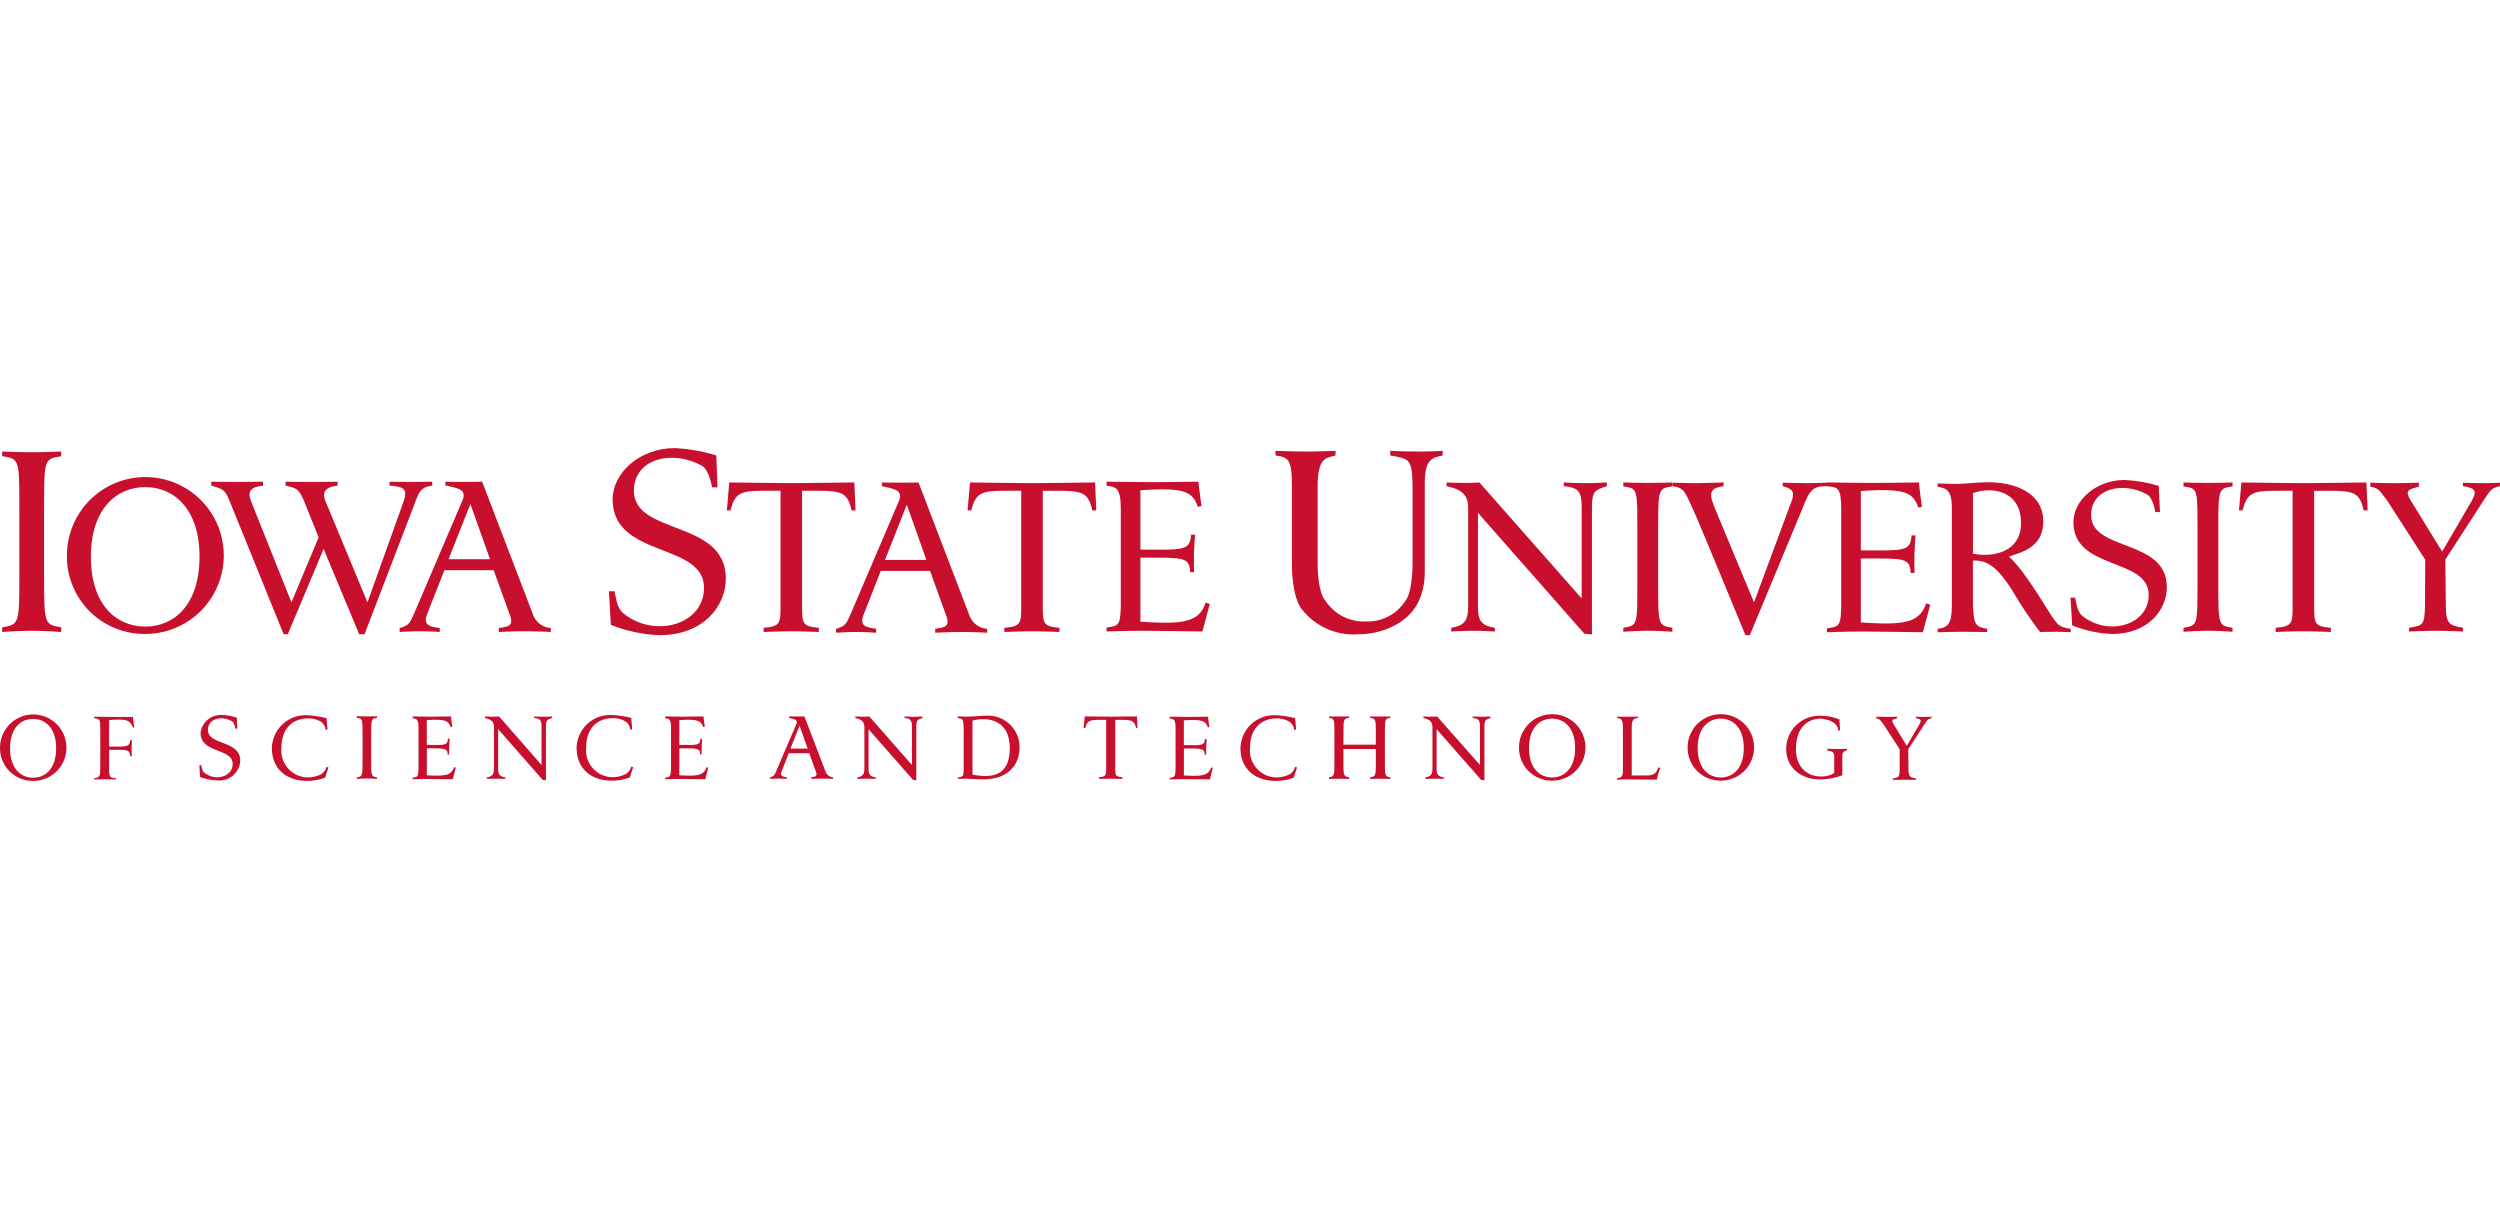 <svg width="106" height="52" viewBox="0 0 106 52" fill="none" xmlns="http://www.w3.org/2000/svg">
<g clip-path="url(#clip0_4108_22808)">
<path d="M70.898 20.466C70.898 20.466 71.709 20.487 71.927 20.487C72.146 20.487 73.081 20.456 73.081 20.456V20.612C72.571 20.685 72.407 20.82 72.696 21.516L74.37 25.539L75.991 21.173C76.053 20.903 76.085 20.747 75.586 20.612V20.466C75.586 20.466 76.365 20.487 76.656 20.487C77.031 20.477 77.478 20.466 77.478 20.466V20.612C76.875 20.612 76.74 20.747 76.438 21.526L74.193 26.932H74.005C74.005 26.932 71.938 21.89 71.761 21.547C71.439 20.882 71.449 20.684 70.898 20.611L70.898 20.466ZM0.82 21.64V24.291C0.82 26.474 0.82 26.474 0.092 26.598V26.796C0.092 26.796 0.799 26.744 1.348 26.744C1.898 26.744 2.596 26.796 2.596 26.796V26.598C1.869 26.474 1.869 26.474 1.869 24.291V21.64C1.869 19.458 1.869 19.458 2.596 19.343V19.144C2.596 19.144 1.899 19.175 1.348 19.175C0.797 19.175 0.092 19.144 0.092 19.144V19.342C0.83 19.456 0.82 19.456 0.82 21.64M30.371 19.311C29.798 19.132 29.204 19.028 28.604 19C27.118 19 25.974 20.06 25.974 21.172C25.974 23.677 29.851 22.98 29.851 24.924C29.851 26.484 27.773 27.076 26.442 26.016C26.161 25.798 26.119 25.351 26.057 25.07H25.818L25.901 26.494C26.567 26.761 27.274 26.909 27.99 26.931C29.851 26.92 30.776 25.675 30.776 24.53C30.776 22.014 26.868 22.711 26.878 20.798C26.889 19.416 28.542 19.062 29.758 19.748C30.06 19.894 30.194 20.663 30.194 20.663H30.423L30.371 19.312L30.371 19.311ZM30.817 21.64L30.921 20.455C30.921 20.455 33.073 20.485 33.551 20.485C34.029 20.485 36.223 20.455 36.223 20.455L36.275 21.64H36.109C35.942 20.922 35.724 20.808 34.716 20.808H34.009V25.694C34.009 26.453 34.03 26.557 34.716 26.619V26.796C34.716 26.796 34.03 26.766 33.551 26.766C33.073 26.766 32.377 26.796 32.377 26.796V26.619C33.073 26.558 33.094 26.443 33.094 25.694V20.808H32.377C31.368 20.808 31.161 20.922 30.974 21.639L30.817 21.64ZM46.918 20.423C46.918 20.423 48.228 20.444 48.852 20.444C49.495 20.444 50.65 20.423 50.816 20.423C50.827 20.631 50.92 21.265 50.941 21.452L50.795 21.494C50.567 20.902 50.349 20.642 48.353 20.787V23.303C50.203 23.313 50.452 23.355 50.504 22.669H50.67C50.626 23.198 50.612 23.729 50.629 24.259H50.463C50.432 23.605 50.193 23.646 48.353 23.646V26.36C50.109 26.474 50.847 26.412 51.118 25.549L51.294 25.61L50.983 26.774C50.983 26.774 48.79 26.744 48.405 26.744C47.782 26.744 46.919 26.774 46.919 26.774V26.608C47.428 26.535 47.501 26.525 47.521 25.703V21.526C47.511 20.673 47.324 20.653 46.919 20.59V20.424L46.918 20.423ZM54.08 19.115C54.08 19.115 54.828 19.145 55.359 19.145C55.889 19.145 56.627 19.115 56.627 19.115V19.312C56.284 19.416 55.868 19.343 55.868 20.601V23.855C55.868 25.154 56.18 25.445 56.18 25.445C56.367 25.74 56.629 25.979 56.94 26.139C57.25 26.298 57.598 26.37 57.947 26.35C58.276 26.358 58.602 26.28 58.892 26.123C59.183 25.966 59.427 25.736 59.601 25.456C59.601 25.456 59.871 25.196 59.892 23.928V20.611C59.871 19.447 59.767 19.458 58.946 19.312V19.115C58.946 19.115 59.403 19.145 60.141 19.145C60.702 19.145 61.17 19.115 61.17 19.115V19.312C60.692 19.416 60.401 19.479 60.411 20.569V24.217C60.422 25.485 59.768 26.047 59.768 26.047C59.768 26.047 59.051 26.899 57.512 26.899C57.069 26.918 56.627 26.831 56.223 26.645C55.82 26.459 55.467 26.179 55.194 25.828C55.194 25.828 54.777 25.403 54.777 23.864V20.611C54.777 19.447 54.621 19.395 54.081 19.312L54.08 19.115ZM61.335 20.456C61.335 20.456 61.709 20.476 62.125 20.476C62.326 20.48 62.527 20.473 62.727 20.456L67.062 25.372V21.526C67.062 20.799 66.917 20.684 66.303 20.611V20.456C66.303 20.456 66.824 20.486 67.239 20.486C67.665 20.486 68.133 20.456 68.133 20.456V20.611C67.634 20.778 67.499 20.809 67.499 21.516V26.9L67.177 26.869L62.666 21.745V25.674C62.666 26.266 62.749 26.516 63.383 26.62V26.776C63.383 26.776 62.874 26.745 62.437 26.745C62.042 26.745 61.532 26.776 61.532 26.776V26.62C62.145 26.516 62.249 26.266 62.249 25.674V21.526C62.249 20.84 61.782 20.726 61.334 20.611L61.335 20.456ZM100.501 20.466C100.501 20.466 101.073 20.487 101.509 20.487C101.946 20.487 102.559 20.466 102.559 20.466V20.633C102.164 20.747 101.936 20.767 102.206 21.204L103.547 23.387L104.815 21.214C104.971 20.892 105.054 20.705 104.431 20.612V20.466C104.431 20.466 104.857 20.487 105.262 20.487C105.626 20.487 106 20.466 106 20.466V20.612C105.595 20.705 105.585 20.809 105.314 21.204L103.682 23.73L103.703 25.684C103.703 26.537 103.922 26.506 104.431 26.62V26.776C104.431 26.776 103.776 26.745 103.297 26.745C102.818 26.745 102.143 26.776 102.143 26.776V26.62C102.725 26.506 102.798 26.547 102.819 25.695L102.829 23.73L101.218 21.225C100.834 20.726 100.865 20.716 100.501 20.633V20.466ZM12.108 20.424C12.108 20.424 12.701 20.435 13.211 20.435C13.71 20.435 14.314 20.424 14.314 20.424V20.59C13.847 20.642 13.66 20.819 13.774 21.183L15.581 25.538L17.141 21.183C17.256 20.736 17.151 20.642 16.518 20.59V20.424C16.518 20.424 16.996 20.435 17.391 20.435C17.796 20.435 18.327 20.424 18.327 20.424V20.59C17.88 20.642 17.796 20.819 17.651 21.172L15.457 26.889H15.228L13.721 23.274L12.203 26.889H12.026L9.707 21.173C9.54 20.799 9.489 20.736 8.959 20.591C8.959 20.403 8.948 20.424 8.948 20.424C8.948 20.424 9.53 20.435 10.029 20.435C10.538 20.435 11.152 20.424 11.152 20.424V20.591C10.643 20.643 10.497 20.819 10.622 21.194L12.358 25.538L13.51 22.784L12.867 21.183C12.649 20.736 12.617 20.705 12.108 20.591V20.424ZM41.025 21.64L41.129 20.456C41.129 20.456 43.281 20.486 43.759 20.486C44.237 20.486 46.431 20.456 46.431 20.456L46.483 21.64H46.315C46.149 20.923 45.931 20.809 44.922 20.809H44.215V25.694C44.215 26.453 44.236 26.557 44.922 26.619V26.796C44.922 26.796 44.236 26.766 43.758 26.766C43.28 26.766 42.583 26.796 42.583 26.796V26.619C43.279 26.558 43.3 26.443 43.3 25.694V20.808H42.584C41.575 20.808 41.368 20.922 41.18 21.639L41.025 21.64ZM93.173 22.514V24.707C93.173 26.515 93.183 26.515 92.581 26.62V26.786C92.581 26.786 93.173 26.744 93.62 26.744C94.078 26.744 94.659 26.786 94.659 26.786V26.62C94.057 26.516 94.057 26.516 94.057 24.707V22.514C94.057 20.715 94.057 20.715 94.659 20.622V20.456C94.659 20.456 94.078 20.476 93.62 20.476C93.173 20.476 92.581 20.456 92.581 20.456V20.622C93.193 20.715 93.173 20.715 93.173 22.514M69.422 22.514V24.707C69.422 26.514 69.433 26.514 68.829 26.619V26.785C68.829 26.785 69.422 26.744 69.869 26.744C70.326 26.744 70.909 26.785 70.909 26.785V26.619C70.306 26.516 70.306 26.516 70.306 24.707V22.514C70.306 20.715 70.306 20.715 70.909 20.622V20.456C70.909 20.456 70.326 20.476 69.869 20.476C69.422 20.476 68.829 20.456 68.829 20.456V20.622C69.442 20.715 69.422 20.715 69.422 22.514ZM77.466 20.456C77.466 20.456 78.775 20.476 79.399 20.476C80.042 20.476 81.197 20.456 81.364 20.456C81.374 20.663 81.468 21.298 81.488 21.485L81.343 21.526C81.114 20.934 80.896 20.674 78.9 20.82V23.335C80.75 23.345 80.999 23.387 81.051 22.701H81.218C81.173 23.23 81.159 23.761 81.176 24.291H81.01C80.979 23.637 80.739 23.679 78.9 23.679V26.392C80.656 26.506 81.394 26.444 81.665 25.581L81.841 25.642C81.758 25.954 81.53 26.807 81.53 26.807C81.53 26.807 79.336 26.776 78.952 26.776C78.328 26.776 77.465 26.807 77.465 26.807V26.64C77.974 26.568 78.047 26.558 78.068 25.736V21.558C78.058 20.705 77.943 20.643 77.465 20.622V20.456H77.466ZM94.931 21.64L95.035 20.456C95.035 20.456 97.186 20.486 97.665 20.486C98.144 20.486 100.336 20.456 100.336 20.456L100.388 21.64H100.222C100.056 20.923 99.838 20.809 98.829 20.809H98.121V25.694C98.121 26.453 98.142 26.557 98.828 26.619V26.796C98.828 26.796 98.142 26.766 97.664 26.766C97.186 26.766 96.489 26.796 96.489 26.796V26.619C97.185 26.558 97.206 26.443 97.206 25.694V20.808H96.489C95.481 20.808 95.273 20.922 95.086 21.639L94.931 21.64ZM91.53 20.601C91.061 20.458 90.576 20.374 90.086 20.351C88.86 20.351 87.913 21.224 87.913 22.139C87.913 24.197 91.104 23.625 91.104 25.226C91.104 26.505 89.4 26.994 88.298 26.12C88.069 25.944 88.038 25.569 87.986 25.341H87.788L87.861 26.516C88.406 26.738 88.987 26.861 89.576 26.88C91.105 26.869 91.874 25.84 91.874 24.894C91.874 22.826 88.652 23.398 88.663 21.828C88.673 20.695 90.035 20.404 91.032 20.965C91.282 21.079 91.385 21.713 91.385 21.713H91.583L91.531 20.601H91.53ZM18.885 20.424C18.885 20.424 19.291 20.434 19.685 20.434C20.091 20.434 20.444 20.424 20.444 20.424L22.596 26.046C22.65 26.208 22.751 26.35 22.886 26.453C23.021 26.557 23.184 26.618 23.354 26.628V26.795C23.354 26.795 22.762 26.764 22.263 26.764C21.764 26.764 21.15 26.795 21.15 26.795V26.628C21.545 26.567 21.805 26.556 21.608 26.046L20.932 24.177H18.843L18.106 26.046C17.908 26.556 18.314 26.576 18.646 26.628V26.795C18.646 26.795 18.21 26.764 17.804 26.764C17.409 26.764 16.951 26.795 16.951 26.795C16.951 26.795 16.941 26.836 16.941 26.639C17.294 26.504 17.347 26.504 17.544 26.047L19.623 21.183C19.789 20.726 19.363 20.695 18.885 20.581L18.885 20.424ZM20.777 23.709L19.944 21.37L19.02 23.709H20.777ZM18.885 20.424C18.885 20.424 19.291 20.434 19.685 20.434C20.091 20.434 20.444 20.424 20.444 20.424L22.596 26.046C22.65 26.208 22.751 26.35 22.886 26.453C23.021 26.557 23.184 26.618 23.354 26.628V26.795C23.354 26.795 22.762 26.764 22.263 26.764C21.764 26.764 21.15 26.795 21.15 26.795V26.628C21.545 26.567 21.805 26.556 21.608 26.046L20.932 24.177H18.843L18.106 26.046C17.908 26.556 18.314 26.576 18.646 26.628V26.795C18.646 26.795 18.21 26.764 17.804 26.764C17.409 26.764 16.951 26.795 16.951 26.795C16.951 26.795 16.941 26.836 16.941 26.639C17.294 26.504 17.347 26.504 17.544 26.047L19.623 21.183C19.789 20.726 19.363 20.695 18.885 20.581L18.885 20.424ZM20.777 23.709L19.944 21.37L19.02 23.709H20.777ZM37.387 20.456C37.387 20.456 37.792 20.466 38.187 20.466C38.592 20.466 38.946 20.456 38.946 20.456L41.097 26.079C41.151 26.24 41.252 26.382 41.387 26.486C41.522 26.59 41.685 26.651 41.856 26.661V26.827C41.856 26.827 41.263 26.796 40.764 26.796C40.265 26.796 39.652 26.827 39.652 26.827V26.661C40.047 26.599 40.307 26.588 40.109 26.079L39.436 24.208H37.345L36.61 26.079C36.412 26.588 36.818 26.609 37.15 26.661V26.827C37.15 26.827 36.714 26.796 36.308 26.796C35.913 26.796 35.456 26.827 35.456 26.827C35.456 26.827 35.445 26.869 35.445 26.671C35.799 26.536 35.851 26.536 36.048 26.079L38.127 21.214C38.293 20.757 37.867 20.726 37.389 20.611V20.456H37.387ZM39.279 23.74L38.448 21.401L37.523 23.74L39.279 23.74ZM37.387 20.456C37.387 20.456 37.792 20.466 38.187 20.466C38.592 20.466 38.946 20.456 38.946 20.456L41.097 26.079C41.151 26.24 41.252 26.382 41.387 26.486C41.522 26.59 41.685 26.651 41.856 26.661V26.827C41.856 26.827 41.263 26.796 40.764 26.796C40.265 26.796 39.652 26.827 39.652 26.827V26.661C40.047 26.599 40.307 26.588 40.109 26.079L39.436 24.208H37.345L36.61 26.079C36.412 26.588 36.818 26.609 37.15 26.661V26.827C37.15 26.827 36.714 26.796 36.308 26.796C35.913 26.796 35.456 26.827 35.456 26.827C35.456 26.827 35.445 26.869 35.445 26.671C35.799 26.536 35.851 26.536 36.048 26.079L38.127 21.214C38.293 20.757 37.867 20.726 37.389 20.611V20.456H37.387ZM39.279 23.74L38.448 21.401L37.523 23.74L39.279 23.74ZM17.493 30.377C17.493 30.377 18.044 30.387 18.304 30.387C18.574 30.387 19.052 30.377 19.125 30.377C19.125 30.47 19.167 30.73 19.177 30.814L19.116 30.834C19.022 30.585 18.929 30.471 18.097 30.533V31.583C18.866 31.593 18.97 31.613 18.991 31.323H19.064C19.043 31.583 19.043 31.739 19.043 31.988H18.982C18.971 31.718 18.867 31.729 18.098 31.729V32.872C18.836 32.914 19.138 32.893 19.252 32.529L19.325 32.55C19.294 32.685 19.2 33.038 19.2 33.038C19.2 33.038 18.275 33.028 18.119 33.028C17.859 33.028 17.495 33.038 17.495 33.038V32.977C17.703 32.946 17.734 32.935 17.745 32.593V30.846C17.745 30.483 17.662 30.483 17.495 30.451V30.378L17.493 30.377ZM28.199 30.377C28.199 30.377 28.751 30.387 29.01 30.387C29.28 30.387 29.758 30.377 29.831 30.377C29.831 30.47 29.873 30.73 29.883 30.814L29.822 30.834C29.729 30.585 29.635 30.471 28.803 30.533V31.583C29.573 31.593 29.677 31.613 29.698 31.323H29.77C29.749 31.583 29.749 31.739 29.749 31.988H29.688C29.678 31.718 29.574 31.729 28.804 31.729V32.872C29.542 32.914 29.844 32.893 29.958 32.529L30.031 32.55C30 32.685 29.906 33.038 29.906 33.038C29.906 33.038 28.981 33.028 28.825 33.028C28.565 33.028 28.201 33.038 28.201 33.038V32.977C28.409 32.946 28.441 32.935 28.451 32.593V30.846C28.451 30.483 28.368 30.483 28.201 30.451V30.378L28.199 30.377ZM49.592 30.387C49.592 30.387 50.144 30.398 50.403 30.398C50.673 30.398 51.151 30.387 51.224 30.387C51.224 30.481 51.266 30.741 51.276 30.824L51.215 30.844C51.121 30.595 51.028 30.481 50.196 30.543V31.591C50.965 31.602 51.069 31.622 51.09 31.331H51.163C51.142 31.591 51.142 31.747 51.142 31.996H51.081C51.07 31.726 50.966 31.736 50.197 31.736V32.88C50.935 32.922 51.237 32.901 51.351 32.537L51.423 32.558C51.393 32.693 51.299 33.046 51.299 33.046C51.299 33.046 50.374 33.036 50.218 33.036C49.958 33.036 49.594 33.046 49.594 33.046V32.985C49.802 32.954 49.833 32.944 49.844 32.6V30.854C49.844 30.491 49.761 30.491 49.594 30.46V30.387L49.592 30.387ZM20.559 30.377C20.559 30.377 20.726 30.387 20.892 30.387C21.069 30.387 21.162 30.377 21.162 30.377L22.961 32.435V30.825C22.961 30.524 22.899 30.472 22.649 30.441V30.379C22.649 30.379 22.867 30.39 23.033 30.39C23.22 30.39 23.407 30.379 23.407 30.379V30.441C23.2 30.514 23.148 30.524 23.148 30.825V33.081L23.012 33.07L21.121 30.917V32.56C21.121 32.809 21.152 32.913 21.423 32.965V33.026C21.423 33.026 21.205 33.016 21.028 33.016C20.861 33.016 20.643 33.026 20.643 33.026V32.965C20.903 32.913 20.945 32.809 20.945 32.56V30.825C20.945 30.545 20.747 30.493 20.56 30.441V30.379L20.559 30.377ZM36.266 30.377C36.266 30.377 36.432 30.387 36.598 30.387C36.685 30.388 36.772 30.385 36.858 30.377L38.666 32.435V30.825C38.666 30.524 38.604 30.472 38.354 30.441V30.379C38.354 30.379 38.572 30.39 38.738 30.39C38.925 30.39 39.112 30.379 39.112 30.379V30.441C38.904 30.514 38.852 30.524 38.852 30.825V33.081L38.717 33.07L36.826 30.917V32.56C36.826 32.809 36.857 32.913 37.128 32.965V33.026C37.128 33.026 36.91 33.016 36.733 33.016C36.567 33.016 36.349 33.026 36.349 33.026V32.965C36.608 32.913 36.65 32.809 36.65 32.56V30.825C36.65 30.545 36.452 30.493 36.266 30.441V30.377ZM60.351 30.377C60.351 30.377 60.517 30.387 60.684 30.387C60.767 30.389 60.85 30.385 60.933 30.377L62.752 32.435V30.825C62.752 30.524 62.69 30.472 62.44 30.441V30.379C62.44 30.379 62.658 30.39 62.824 30.39C63.011 30.39 63.198 30.379 63.198 30.379V30.441C62.991 30.514 62.939 30.524 62.939 30.825V33.081L62.803 33.069L60.912 30.917V32.56C60.912 32.809 60.943 32.913 61.214 32.965V33.026C61.214 33.026 60.995 33.016 60.819 33.016C60.652 33.016 60.434 33.026 60.434 33.026V32.965C60.694 32.913 60.736 32.809 60.736 32.56V30.825C60.736 30.545 60.538 30.493 60.351 30.441V30.379L60.351 30.377ZM79.558 30.387C79.558 30.387 79.797 30.398 79.984 30.398C80.171 30.398 80.431 30.387 80.431 30.387V30.46C80.265 30.502 80.171 30.512 80.285 30.699L80.847 31.624L81.387 30.71C81.46 30.564 81.491 30.491 81.231 30.45V30.389C81.231 30.389 81.408 30.399 81.585 30.399C81.73 30.399 81.896 30.389 81.896 30.389V30.45C81.72 30.491 81.72 30.533 81.605 30.699L80.909 31.771L80.919 32.603C80.919 32.967 81.013 32.956 81.231 33.008V33.07C81.231 33.07 80.951 33.059 80.743 33.059C80.545 33.059 80.255 33.07 80.255 33.07V33.008C80.504 32.956 80.535 32.978 80.546 32.614V31.77L79.86 30.71C79.693 30.502 79.714 30.491 79.558 30.461V30.387H79.558ZM45.943 30.864L45.995 30.376C45.995 30.376 46.889 30.386 47.098 30.386C47.296 30.386 48.21 30.376 48.21 30.376L48.231 30.864H48.17C48.097 30.573 48.004 30.521 47.588 30.521H47.286V32.569C47.286 32.88 47.297 32.932 47.588 32.953V33.026C47.588 33.026 47.297 33.016 47.099 33.016C46.892 33.016 46.601 33.026 46.601 33.026V32.953C46.892 32.933 46.902 32.88 46.902 32.569V30.521H46.601C46.185 30.521 46.092 30.573 46.019 30.864H45.943ZM10.041 30.429C9.843 30.364 9.637 30.325 9.428 30.314C9.206 30.298 8.986 30.367 8.814 30.508C8.641 30.649 8.53 30.852 8.503 31.073C8.503 31.956 9.865 31.707 9.865 32.393C9.865 32.933 9.137 33.141 8.67 32.767C8.566 32.694 8.556 32.539 8.535 32.445H8.452L8.482 32.944C8.715 33.033 8.961 33.082 9.21 33.089C9.443 33.114 9.676 33.046 9.859 32.899C10.041 32.752 10.158 32.539 10.183 32.306C10.185 32.286 10.187 32.267 10.187 32.247C10.187 31.374 8.815 31.613 8.815 30.948C8.826 30.46 9.397 30.335 9.823 30.574C9.938 30.626 9.979 30.896 9.979 30.896H10.062L10.041 30.427L10.041 30.429ZM15.373 31.24V32.155C15.373 32.914 15.373 32.914 15.124 32.966V33.027C15.124 33.027 15.363 33.006 15.56 33.006C15.747 33.006 15.986 33.027 15.986 33.027V32.966C15.737 32.914 15.737 32.914 15.737 32.155V31.24C15.737 30.471 15.737 30.471 15.986 30.439V30.366C15.986 30.366 15.747 30.376 15.56 30.376C15.363 30.376 15.124 30.366 15.124 30.366V30.439C15.373 30.469 15.373 30.469 15.373 31.239M13.845 30.449C13.566 30.378 13.28 30.336 12.993 30.324C12.615 30.313 12.249 30.453 11.974 30.712C11.699 30.971 11.539 31.328 11.527 31.706V31.727C11.527 32.6 12.151 33.11 13.003 33.11C13.269 33.114 13.534 33.068 13.783 32.975L13.928 32.538L13.845 32.517C13.811 32.638 13.738 32.744 13.638 32.819C13.458 32.913 13.258 32.963 13.056 32.964C12.906 32.963 12.758 32.932 12.62 32.873C12.482 32.814 12.357 32.728 12.252 32.621C12.147 32.514 12.065 32.387 12.009 32.248C11.953 32.109 11.925 31.96 11.927 31.81C11.927 31.776 11.929 31.742 11.933 31.708C11.933 30.7 12.619 30.461 13.024 30.461C13.232 30.447 13.439 30.497 13.617 30.606C13.671 30.646 13.716 30.697 13.749 30.756C13.781 30.816 13.8 30.881 13.804 30.949L13.887 30.928L13.845 30.45V30.449ZM26.765 30.439C26.486 30.367 26.201 30.326 25.913 30.314C25.535 30.303 25.169 30.442 24.894 30.702C24.619 30.961 24.459 31.319 24.447 31.696V31.718C24.447 32.591 25.071 33.1 25.923 33.1C26.189 33.104 26.454 33.059 26.703 32.965L26.848 32.529L26.765 32.508C26.731 32.629 26.658 32.734 26.558 32.809C26.378 32.904 26.178 32.953 25.976 32.955C25.826 32.953 25.677 32.922 25.539 32.864C25.401 32.805 25.276 32.719 25.171 32.612C25.066 32.505 24.984 32.378 24.928 32.239C24.872 32.099 24.844 31.951 24.846 31.801C24.846 31.767 24.848 31.733 24.852 31.699C24.852 30.69 25.537 30.451 25.943 30.451C26.151 30.437 26.358 30.488 26.535 30.596C26.59 30.636 26.635 30.688 26.668 30.747C26.7 30.806 26.719 30.872 26.723 30.939L26.806 30.917L26.765 30.439L26.765 30.439ZM54.913 30.449C54.634 30.378 54.348 30.336 54.061 30.324C53.683 30.313 53.317 30.453 53.042 30.712C52.767 30.971 52.606 31.328 52.595 31.706V31.727C52.595 32.6 53.219 33.11 54.071 33.11C54.337 33.114 54.602 33.068 54.851 32.975L54.996 32.538L54.913 32.517C54.879 32.638 54.806 32.744 54.706 32.819C54.526 32.913 54.326 32.963 54.123 32.964C53.974 32.963 53.825 32.932 53.688 32.873C53.55 32.814 53.425 32.728 53.32 32.621C53.215 32.514 53.133 32.387 53.077 32.248C53.021 32.109 52.993 31.96 52.995 31.81C52.995 31.776 52.997 31.742 53.001 31.708C53.001 30.7 53.687 30.461 54.092 30.461C54.3 30.447 54.507 30.497 54.685 30.606C54.739 30.646 54.784 30.697 54.817 30.756C54.849 30.816 54.868 30.881 54.872 30.949L54.955 30.928L54.913 30.45V30.449ZM3.991 30.388C3.991 30.388 4.428 30.398 4.688 30.398H5.634L5.695 30.845L5.643 30.855C5.518 30.595 5.456 30.512 5.03 30.512C4.895 30.509 4.759 30.516 4.625 30.533V31.656H4.957C5.456 31.656 5.478 31.625 5.529 31.375H5.59C5.59 31.375 5.58 31.646 5.58 31.75C5.58 31.927 5.59 32.062 5.59 32.062H5.529C5.477 31.812 5.457 31.791 4.957 31.791H4.626V32.477C4.626 32.955 4.626 32.965 4.917 32.998V33.05C4.917 33.05 4.553 33.039 4.449 33.039C4.345 33.039 3.992 33.05 3.992 33.05V32.998C4.231 32.956 4.252 32.946 4.252 32.477V30.959C4.252 30.481 4.241 30.491 3.992 30.45V30.388L3.991 30.388ZM68.563 30.388V30.44C68.708 30.47 68.812 30.47 68.812 30.825V32.623C68.812 32.924 68.77 32.966 68.563 32.997V33.058C68.563 33.058 69.03 33.037 69.217 33.048C69.405 33.048 70.246 33.058 70.246 33.058C70.282 32.889 70.331 32.722 70.392 32.559L70.309 32.539C70.248 32.725 70.174 32.881 69.821 32.881H69.185V30.823C69.185 30.47 69.299 30.47 69.455 30.438V30.386H68.563L68.563 30.388ZM56.962 31.573H58.334V30.938C58.334 30.512 58.313 30.46 58.095 30.439V30.378H58.948V30.439C58.74 30.46 58.719 30.512 58.719 30.938V32.456C58.719 32.861 58.74 32.934 58.948 32.955V33.027C58.948 33.027 58.678 33.017 58.543 33.017C58.418 33.017 58.096 33.027 58.096 33.027V32.955C58.314 32.934 58.335 32.861 58.335 32.456V31.759H56.962V32.456C56.962 32.861 56.983 32.934 57.201 32.955V33.027C57.201 33.027 56.879 33.017 56.744 33.017C56.619 33.017 56.349 33.027 56.349 33.027V32.955C56.557 32.934 56.578 32.861 56.578 32.456V30.938C56.578 30.512 56.557 30.46 56.349 30.439V30.378H57.202V30.439C56.984 30.46 56.963 30.512 56.963 30.938L56.962 31.573ZM77.989 30.502C77.731 30.398 77.456 30.345 77.178 30.346C76.993 30.342 76.809 30.373 76.636 30.44C76.463 30.506 76.305 30.606 76.171 30.734C76.037 30.862 75.929 31.014 75.854 31.184C75.779 31.353 75.738 31.535 75.734 31.72V31.76C75.734 32.581 76.408 33.049 77.147 33.049C77.478 33.05 77.805 32.99 78.114 32.872V32.06C78.106 32.005 78.121 31.95 78.154 31.905C78.187 31.86 78.237 31.831 78.292 31.823C78.298 31.823 78.305 31.823 78.311 31.821V31.749C78.311 31.749 78.052 31.759 77.916 31.759C77.781 31.759 77.48 31.749 77.48 31.749V31.821C77.594 31.852 77.771 31.842 77.771 32.06V32.777C77.599 32.882 77.4 32.933 77.199 32.923C76.69 32.923 76.149 32.59 76.149 31.759C76.149 30.584 76.95 30.47 77.158 30.47C77.428 30.47 77.927 30.605 77.937 30.968H78.02L77.989 30.501L77.989 30.502ZM7.81823e-06 31.728C-0.005 31.448 0.073 31.173 0.225 30.938C0.377 30.702 0.595 30.517 0.853 30.407C1.11 30.296 1.394 30.265 1.67 30.317C1.945 30.369 2.198 30.501 2.398 30.698C2.598 30.894 2.734 31.146 2.79 31.42C2.846 31.695 2.819 31.98 2.712 32.239C2.605 32.498 2.424 32.719 2.191 32.874C1.958 33.03 1.684 33.112 1.403 33.111C1.221 33.113 1.041 33.08 0.872 33.012C0.703 32.944 0.548 32.844 0.418 32.717C0.288 32.59 0.184 32.438 0.112 32.271C0.04 32.104 0.002 31.924 7.81823e-06 31.742V31.728ZM2.38 31.728C2.38 30.855 1.912 30.481 1.403 30.481C0.893 30.481 0.426 30.856 0.426 31.728C0.426 32.6 0.894 32.976 1.403 32.976C1.913 32.976 2.38 32.602 2.38 31.728ZM33.46 30.375C33.46 30.375 33.628 30.379 33.793 30.379C33.957 30.379 34.108 30.375 34.108 30.375L35.003 32.714C35.026 32.781 35.068 32.84 35.124 32.883C35.18 32.926 35.248 32.951 35.319 32.956V33.025C35.319 33.025 35.074 33.012 34.865 33.012C34.656 33.012 34.402 33.025 34.402 33.025V32.956C34.567 32.929 34.675 32.925 34.593 32.714L34.312 31.935H33.443L33.137 32.714C33.054 32.925 33.223 32.934 33.361 32.956V33.025C33.361 33.025 33.18 33.012 33.011 33.012C32.843 33.012 32.657 33.025 32.657 33.025C32.657 33.025 32.653 33.042 32.653 32.96C32.8 32.904 32.821 32.904 32.904 32.715L33.768 30.693C33.838 30.503 33.66 30.49 33.462 30.442V30.377L33.46 30.375ZM34.246 31.741L33.9 30.768L33.516 31.741H34.246ZM40.611 30.377V30.45C40.849 30.47 40.849 30.511 40.86 30.948V32.456C40.86 32.913 40.86 32.934 40.611 32.965V33.026C40.611 33.026 40.818 33.016 40.953 33.016C41.089 33.016 41.411 33.046 41.681 33.046C42.856 33.046 43.23 32.319 43.23 31.695C43.234 31.341 43.098 30.999 42.851 30.746C42.604 30.492 42.266 30.347 41.912 30.342C41.884 30.342 41.856 30.342 41.828 30.343C41.661 30.343 41.329 30.385 40.955 30.385C40.84 30.385 40.612 30.375 40.612 30.375L40.611 30.377ZM41.234 30.554C41.383 30.513 41.537 30.492 41.691 30.492C42.097 30.492 42.814 30.659 42.814 31.718C42.814 32.736 42.263 32.903 41.764 32.903C41.586 32.9 41.408 32.88 41.234 32.842V30.554H41.234ZM64.405 31.718C64.4 31.438 64.478 31.163 64.63 30.927C64.781 30.692 65 30.507 65.257 30.396C65.515 30.286 65.799 30.255 66.074 30.306C66.35 30.358 66.603 30.491 66.803 30.687C67.002 30.884 67.139 31.135 67.195 31.41C67.251 31.684 67.224 31.969 67.117 32.228C67.01 32.487 66.829 32.709 66.596 32.864C66.362 33.019 66.088 33.102 65.808 33.1C65.626 33.103 65.445 33.069 65.276 33.002C65.107 32.934 64.953 32.834 64.823 32.707C64.693 32.579 64.589 32.428 64.517 32.261C64.445 32.093 64.407 31.913 64.405 31.731V31.718ZM66.785 31.718C66.785 30.845 66.317 30.47 65.808 30.47C65.298 30.47 64.83 30.844 64.83 31.718C64.83 32.591 65.298 32.965 65.808 32.965C66.317 32.965 66.786 32.591 66.786 31.718M71.555 31.718C71.55 31.438 71.629 31.162 71.78 30.927C71.932 30.692 72.151 30.507 72.408 30.396C72.665 30.286 72.95 30.254 73.225 30.306C73.5 30.358 73.754 30.49 73.954 30.687C74.153 30.884 74.29 31.135 74.345 31.41C74.401 31.684 74.374 31.969 74.267 32.228C74.161 32.487 73.979 32.708 73.746 32.864C73.513 33.019 73.239 33.101 72.959 33.1C72.777 33.102 72.596 33.069 72.427 33.001C72.258 32.934 72.104 32.833 71.974 32.706C71.843 32.579 71.739 32.428 71.668 32.26C71.596 32.093 71.558 31.913 71.555 31.731V31.718ZM73.936 31.718C73.936 30.844 73.468 30.47 72.958 30.47C72.449 30.47 71.981 30.844 71.981 31.718C71.981 32.591 72.449 32.965 72.958 32.965C73.468 32.965 73.936 32.591 73.936 31.718ZM2.836 23.605C2.826 22.947 3.011 22.301 3.368 21.748C3.724 21.195 4.237 20.761 4.841 20.5C5.445 20.238 6.113 20.162 6.76 20.28C7.407 20.398 8.005 20.706 8.477 21.163C8.95 21.621 9.276 22.209 9.415 22.852C9.553 23.495 9.498 24.165 9.255 24.777C9.013 25.389 8.595 25.915 8.054 26.289C7.513 26.663 6.873 26.869 6.215 26.879H6.162C5.291 26.89 4.452 26.555 3.828 25.948C3.205 25.34 2.848 24.51 2.836 23.639V23.605M8.459 23.605C8.459 21.557 7.357 20.653 6.162 20.653C4.956 20.653 3.854 21.557 3.854 23.605C3.854 25.673 4.957 26.567 6.162 26.567C7.357 26.567 8.459 25.673 8.459 23.605ZM86.584 25.477C86.324 25.061 85.627 23.969 85.18 23.606C85.575 23.429 86.635 23.294 86.635 22.109C86.635 20.872 85.399 20.455 84.338 20.446C83.881 20.446 83.257 20.518 82.955 20.518C82.706 20.518 82.155 20.497 82.155 20.497V20.643C82.571 20.695 82.758 20.84 82.758 21.526V25.674C82.758 26.463 82.592 26.609 82.155 26.661V26.807C82.155 26.807 82.841 26.786 83.184 26.786C83.766 26.797 84.255 26.797 84.255 26.797V26.661C83.787 26.568 83.694 26.547 83.652 25.674V23.771C84.348 23.71 84.806 24.239 85.305 25.009C85.663 25.63 86.062 26.227 86.499 26.797C86.645 26.797 87.02 26.786 87.206 26.786C87.414 26.786 87.799 26.807 87.799 26.807V26.661C87.228 26.578 87.238 26.516 86.584 25.477ZM83.653 23.471V20.913C84.318 20.643 85.659 20.716 85.69 22.13C85.721 23.564 84.234 23.615 83.653 23.47V23.471Z" fill="#C8102E"/>
</g>
<defs>
<clipPath id="clip0_4108_22808">
<rect width="106" height="52" fill="white"/>
</clipPath>
</defs>
</svg>
